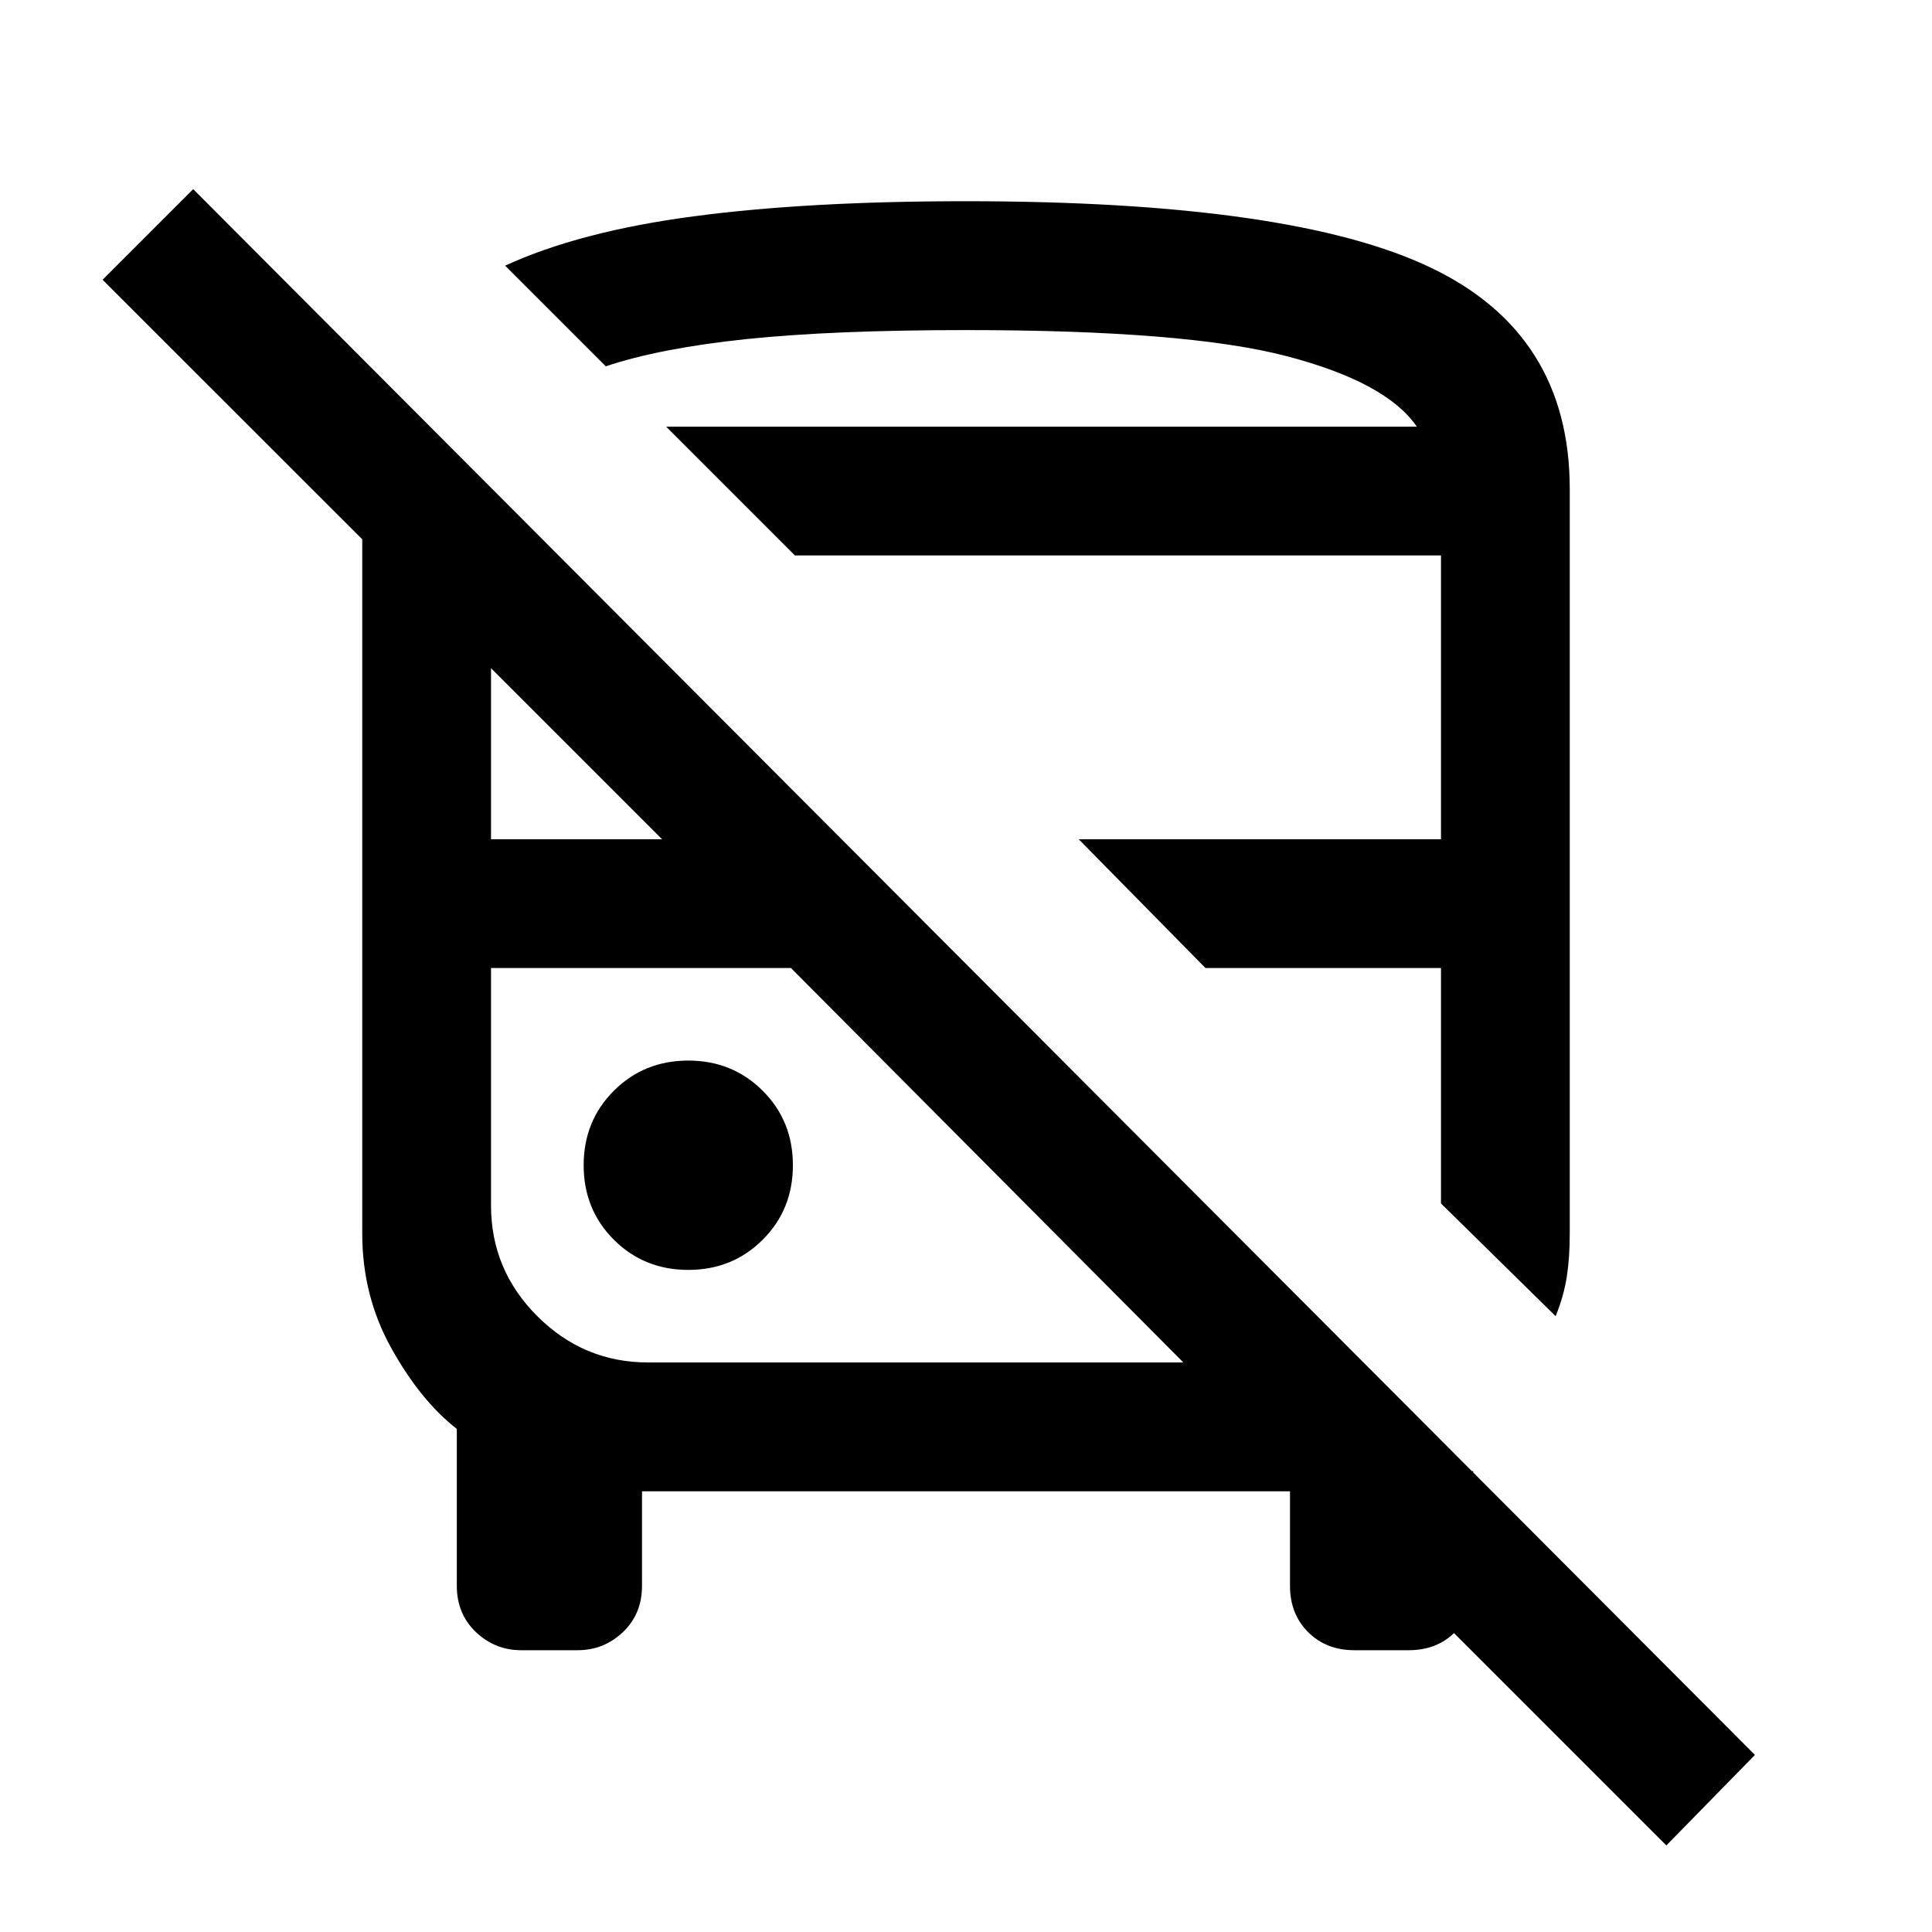 <svg xmlns="http://www.w3.org/2000/svg" height="20" width="20"><path d="m17.25 19.104-3.875-3.875h1.875v1.188q0 .291-.188.479-.187.187-.479.187h-.562q-.292 0-.479-.187-.188-.188-.188-.479v-.979H6.646v.979q0 .291-.198.479-.198.187-.469.187h-.583q-.271 0-.469-.187-.198-.188-.198-.479v-1.625q-.375-.292-.677-.834-.302-.541-.302-1.187V5.583L1.062 2.896 2 1.958l16.167 16.209Zm-10.542-5h5.542l-4.062-4.083H5.083v2.458q0 .667.479 1.146.48.479 1.146.479Zm9.396-.479-1.187-1.167v-2.437h-2.438l-1.312-1.333h3.75V5.75H8.229L6.896 4.417h7.771q-.313-.459-1.344-.729-1.031-.271-3.323-.271-1.375 0-2.271.093-.896.094-1.458.282L5.229 2.75Q6 2.396 7.177 2.24 8.354 2.083 10 2.083q3.375 0 4.812.688 1.438.687 1.438 2.291v7.709q0 .25-.031.448t-.115.406Zm-8.979-.479q.458 0 .771-.313.312-.312.312-.771 0-.458-.312-.77-.313-.313-.771-.313t-.771.313q-.312.312-.312.77 0 .459.312.771.313.313.771.313ZM5.083 8.688h1.771L5.083 6.917Zm1.813-4.271h7.771Zm1.292 5.604Zm4.291 0Z"/></svg>